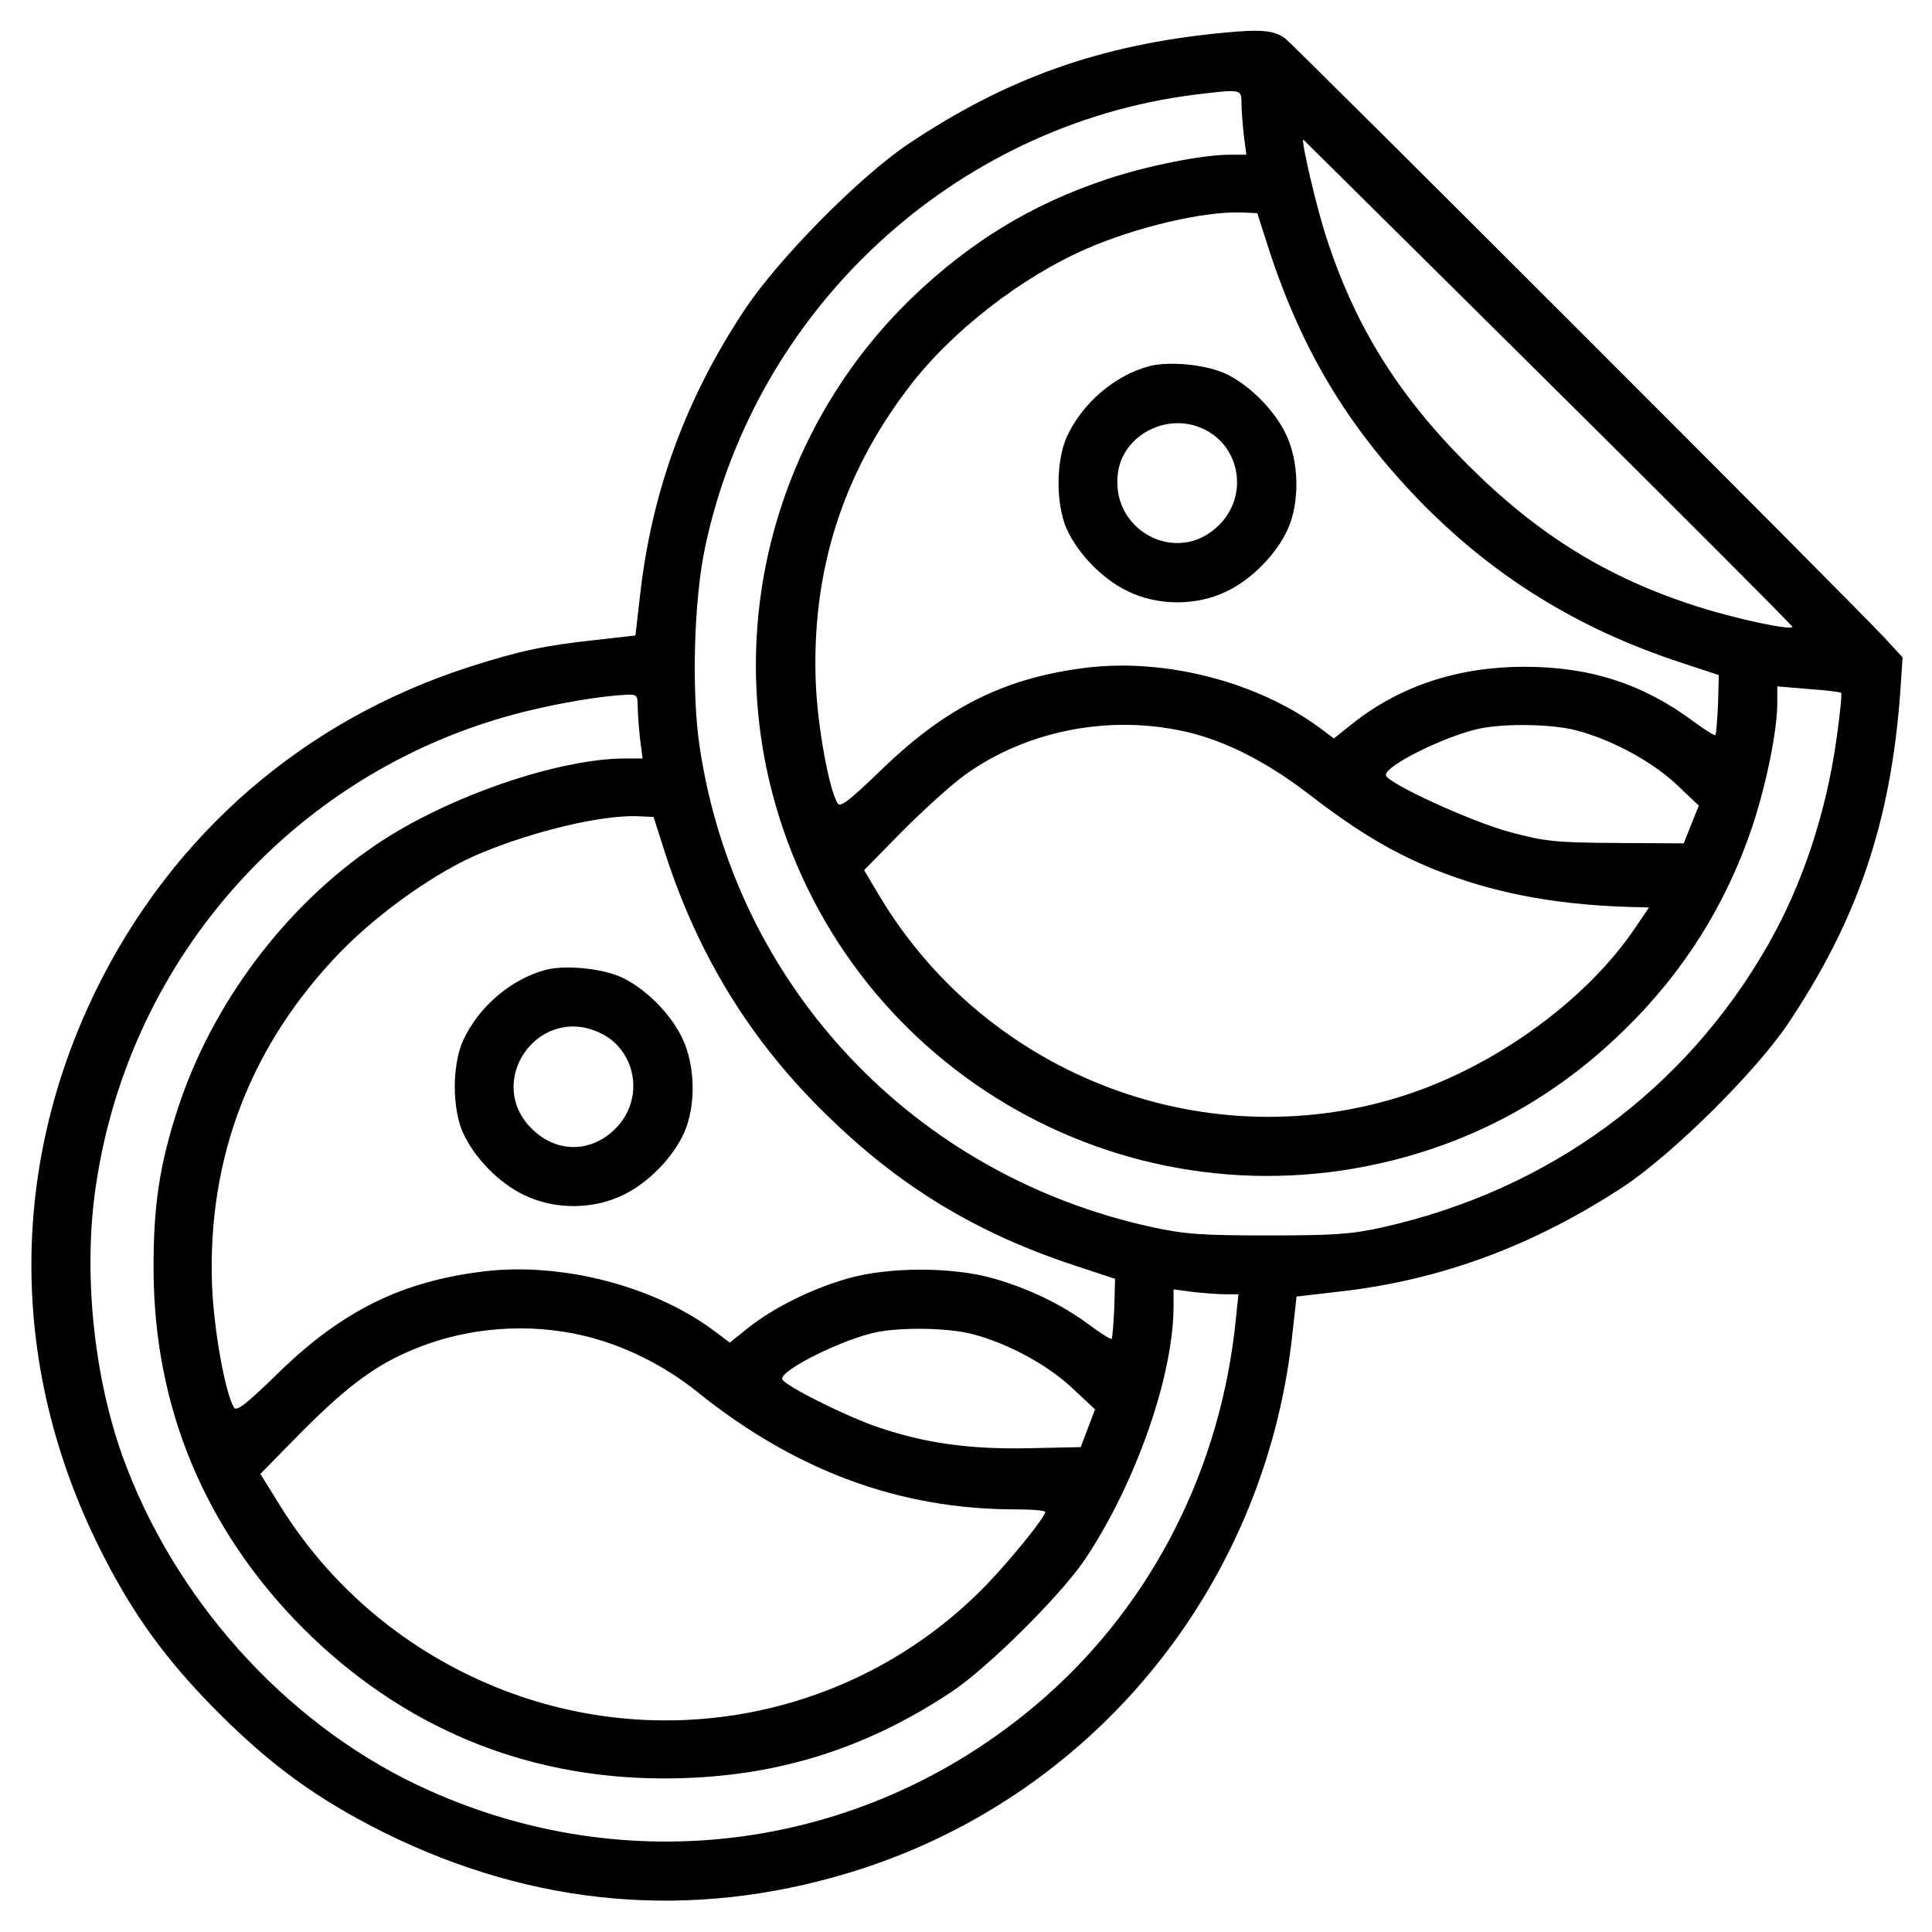 <?xml version="1.0" standalone="no"?>
<!DOCTYPE svg PUBLIC "-//W3C//DTD SVG 20010904//EN"
 "http://www.w3.org/TR/2001/REC-SVG-20010904/DTD/svg10.dtd">
<svg version="1.0" xmlns="http://www.w3.org/2000/svg"
 width="512pt" height="512pt" viewBox="0 0 512 512"
 preserveAspectRatio="xMidYMid meet">

<g transform="translate(0,512) scale(0.1,-0.1)"
fill="#000000" stroke="none">
<path d="M3240 5033 c-323 -31 -573 -120 -835 -296 -130 -88 -342 -303 -431
-437 -157 -236 -247 -483 -278 -759 l-12 -105 -105 -12 c-139 -15 -202 -29
-334 -71 -439 -141 -788 -443 -991 -858 -231 -474 -228 -1002 11 -1480 86
-172 175 -295 315 -435 140 -140 263 -229 435 -315 398 -198 816 -235 1235
-108 639 193 1099 750 1174 1419 l12 108 112 13 c270 30 517 122 757 280 130
87 346 301 432 428 186 277 274 537 299 882 l6 91 -48 52 c-97 104 -1560 1566
-1588 1588 -30 22 -64 25 -166 15z m50 -185 c0 -18 3 -57 6 -85 l7 -53 -44 0
c-72 0 -218 -29 -326 -65 -198 -66 -359 -164 -513 -311 -353 -339 -496 -842
-374 -1313 188 -723 921 -1158 1645 -976 233 59 434 171 610 342 160 155 273
335 343 543 37 112 66 254 66 327 l0 44 83 -7 c45 -3 84 -8 86 -10 3 -2 -3
-57 -12 -122 -28 -198 -90 -385 -181 -545 -220 -386 -581 -651 -1024 -750 -82
-18 -128 -21 -302 -21 -174 0 -220 3 -307 22 -633 138 -1105 640 -1199 1274
-22 147 -15 390 15 530 135 631 660 1116 1296 1197 125 15 125 15 125 -21z
m813 -741 c356 -353 647 -645 647 -648 0 -11 -150 21 -250 53 -239 76 -424
190 -611 377 -187 187 -301 372 -377 611 -24 75 -65 250 -58 250 0 0 292 -289
649 -643z m-739 348 c87 -264 207 -464 395 -659 196 -202 421 -342 696 -432
l100 -33 -2 -77 c-2 -43 -5 -79 -7 -82 -3 -2 -28 14 -58 36 -133 99 -273 145
-448 145 -176 0 -330 -51 -455 -150 l-50 -40 -40 30 c-165 120 -404 182 -612
158 -216 -26 -371 -102 -541 -265 -89 -86 -115 -107 -122 -95 -23 36 -53 202
-58 317 -12 294 69 553 246 785 112 148 299 293 472 368 133 58 310 99 408 96
l44 -2 32 -100z m-1674 -1207 c0 -18 3 -57 6 -85 l7 -53 -45 0 c-179 0 -475
-102 -662 -229 -240 -162 -435 -422 -525 -700 -48 -146 -65 -259 -64 -426 1
-366 137 -690 397 -951 261 -260 585 -396 951 -397 284 -1 530 72 766 229 97
64 293 259 356 354 133 200 233 485 233 668 l0 45 53 -7 c28 -3 67 -6 85 -6
l34 0 -7 -67 c-39 -391 -219 -748 -505 -1000 -463 -408 -1109 -498 -1665 -233
-352 168 -644 494 -780 870 -77 215 -105 489 -71 717 90 613 538 1108 1136
1257 97 24 205 42 273 45 24 1 27 -2 27 -31z m1438 -64 c110 -22 226 -80 345
-172 125 -96 217 -151 328 -196 149 -60 310 -92 502 -99 l67 -2 -36 -53 c-127
-189 -362 -361 -600 -441 -527 -177 -1115 43 -1403 524 l-41 69 102 104 c57
57 131 124 166 149 159 114 371 158 570 117z m1047 1 c94 -24 200 -81 267
-143 l60 -57 -20 -50 -20 -50 -178 1 c-159 1 -190 4 -279 28 -98 25 -326 129
-332 151 -7 24 161 107 252 125 67 13 188 11 250 -5z m-2411 -330 c88 -271
228 -497 428 -691 194 -190 399 -314 663 -400 l100 -33 -2 -77 c-2 -43 -5 -79
-7 -82 -3 -2 -28 14 -58 36 -72 54 -161 97 -255 124 -109 31 -277 31 -386 0
-95 -27 -196 -77 -263 -130 l-50 -40 -40 30 c-158 119 -403 183 -609 159 -219
-26 -378 -104 -548 -270 -85 -83 -110 -102 -117 -91 -23 38 -53 203 -58 322
-13 341 103 641 342 887 103 105 254 212 370 260 142 59 319 101 414 98 l44
-2 32 -100z m-216 -1275 c105 -25 212 -78 299 -148 261 -210 537 -312 845
-312 43 0 78 -3 78 -7 0 -13 -87 -121 -154 -191 -342 -355 -870 -460 -1326
-263 -229 99 -420 263 -551 476 l-49 79 112 114 c122 122 197 177 299 218 139
57 300 69 447 34z m1027 5 c94 -24 200 -81 266 -143 l61 -57 -19 -50 -19 -50
-138 -3 c-157 -3 -272 13 -397 55 -86 29 -250 111 -256 128 -7 23 161 107 252
125 67 13 188 11 250 -5z"/>
<path d="M3047 4150 c-92 -24 -179 -98 -220 -188 -29 -65 -29 -179 0 -244 30
-66 95 -133 162 -165 80 -39 182 -39 262 0 67 32 132 99 162 165 32 72 30 180
-6 253 -32 66 -100 132 -162 160 -52 23 -146 32 -198 19z m136 -164 c103 -43
128 -177 48 -257 -112 -113 -296 -12 -267 146 18 94 128 150 219 111z"/>
<path d="M1447 2550 c-92 -24 -179 -98 -220 -188 -29 -65 -29 -179 0 -244 30
-66 95 -133 162 -165 80 -39 182 -39 262 0 67 32 132 99 162 165 32 72 30 180
-6 253 -32 66 -100 132 -162 160 -52 23 -146 32 -198 19z m136 -164 c103 -43
128 -177 48 -257 -65 -65 -157 -65 -222 0 -124 123 13 325 174 257z"/>
</g>
</svg>
